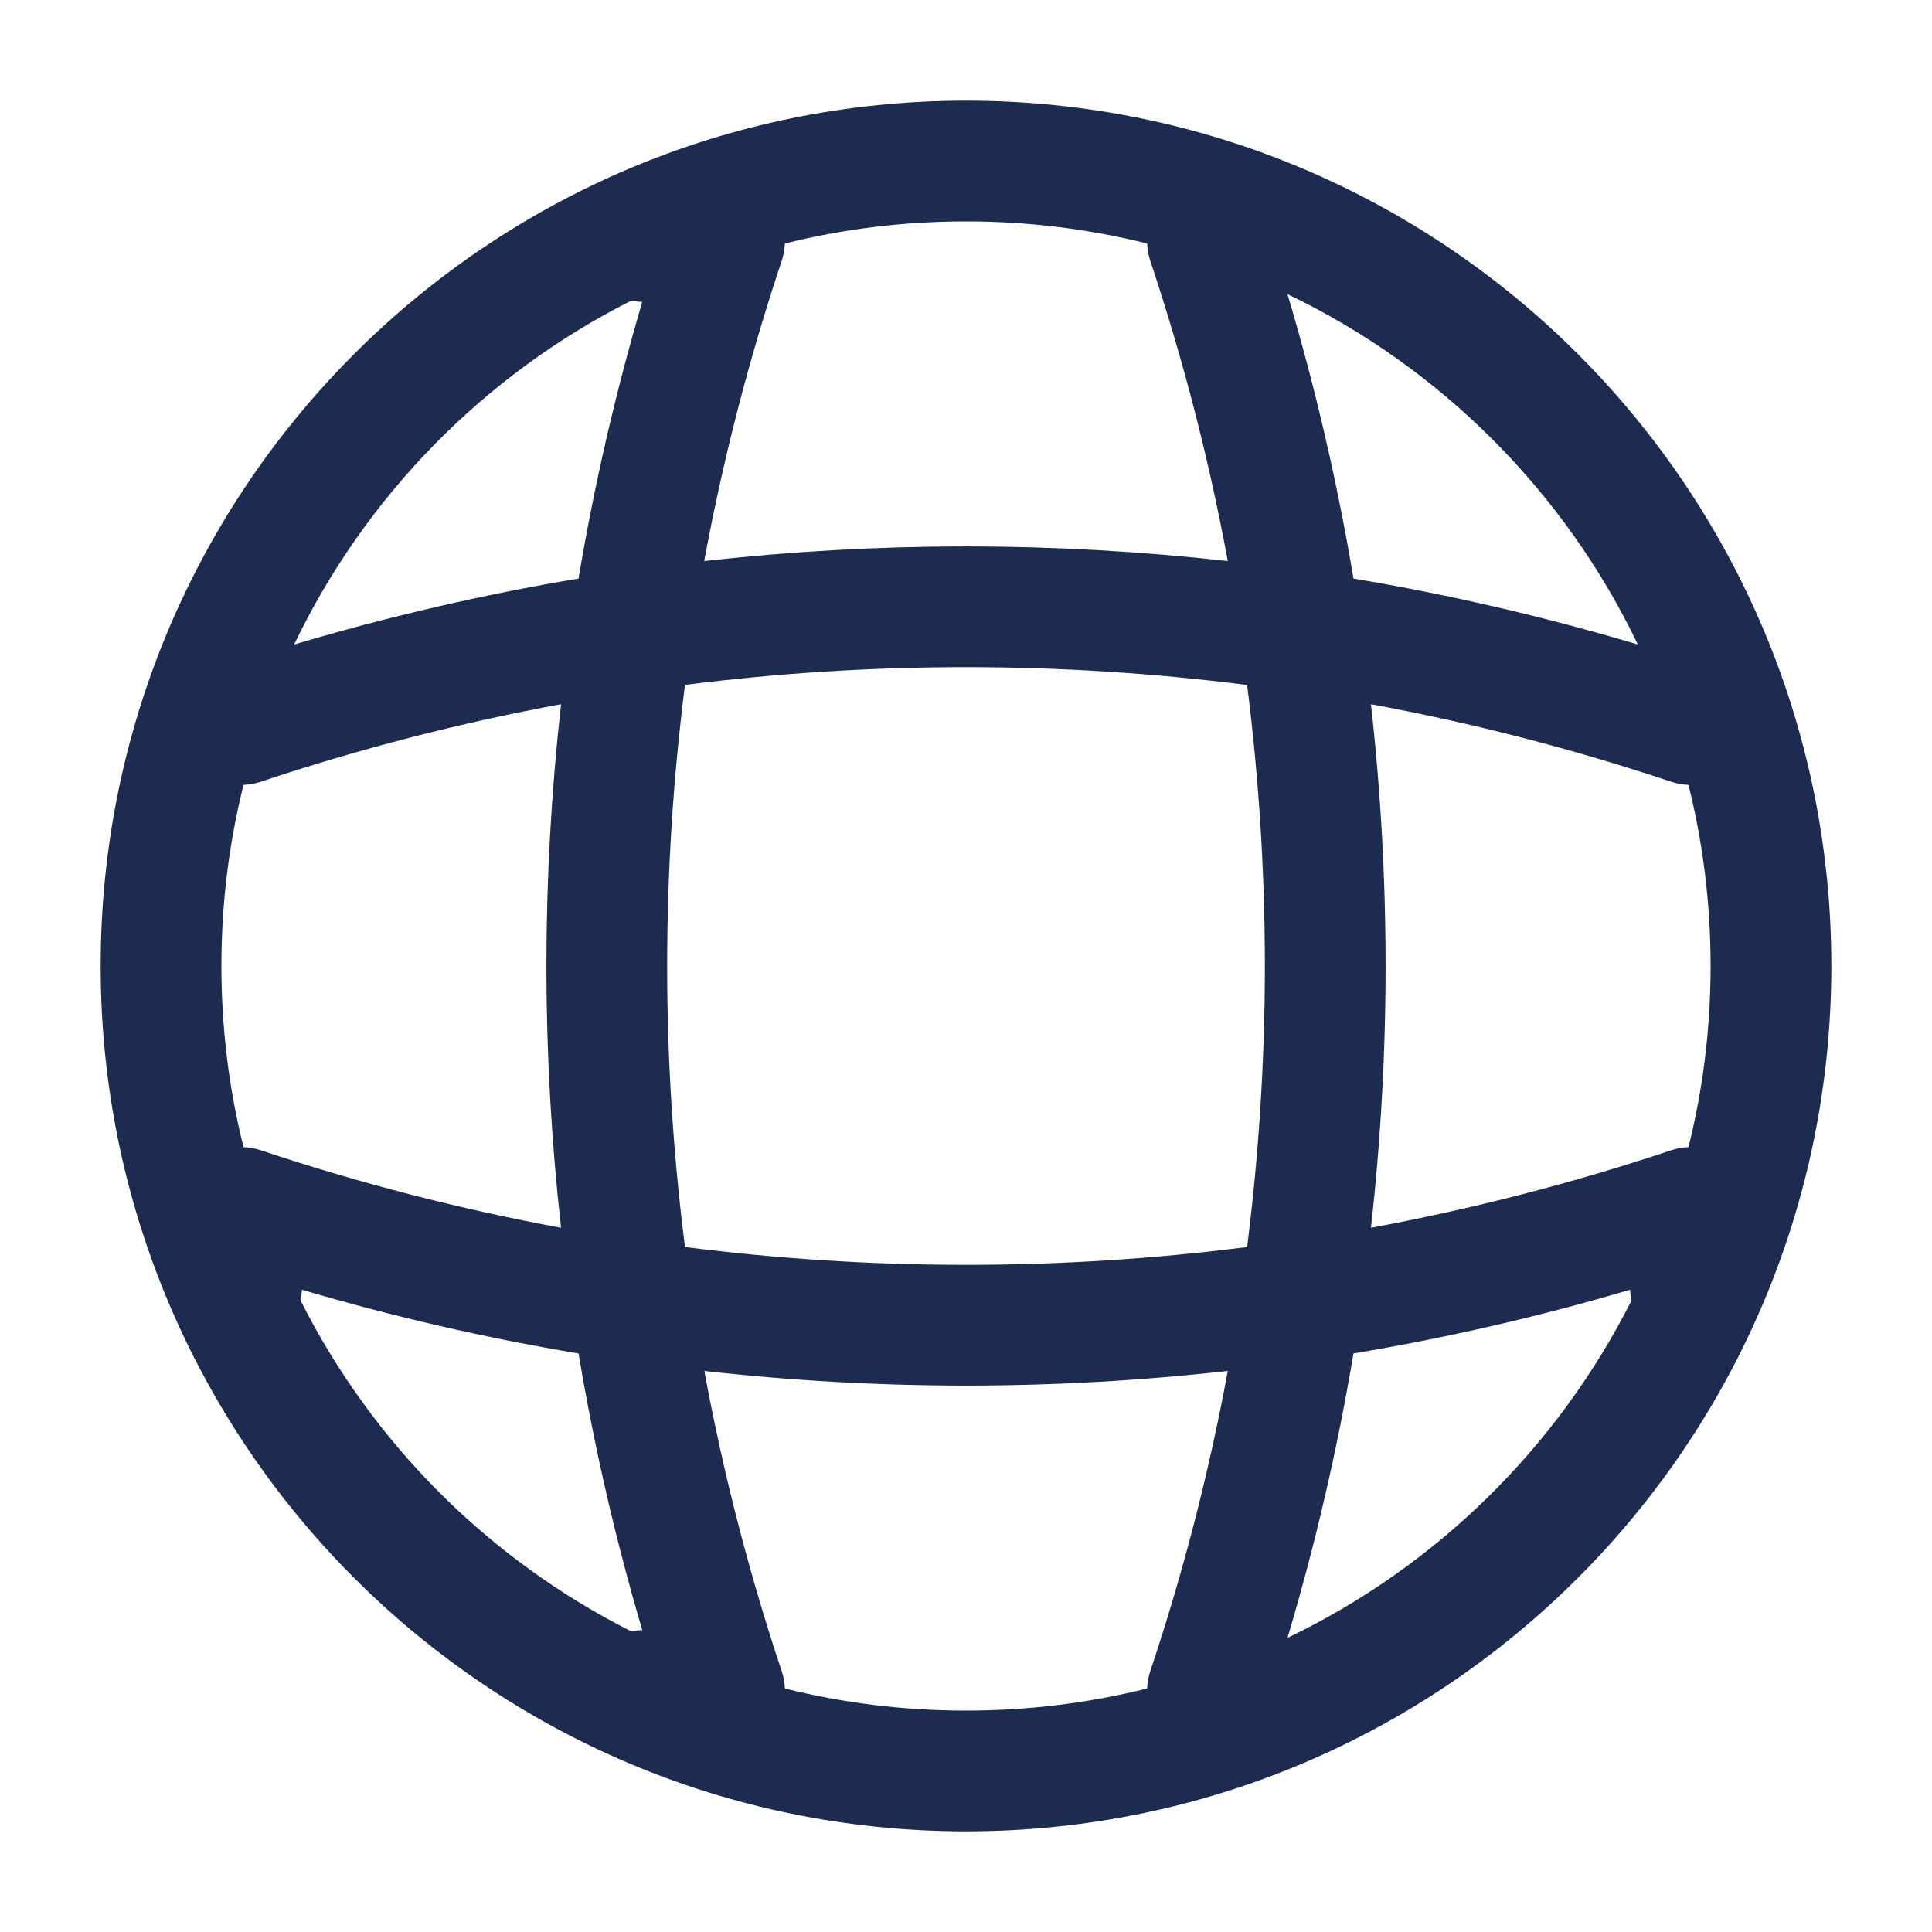 <svg width="20" height="20" viewBox="0 0 20 20" fill="none" xmlns="http://www.w3.org/2000/svg">
<path fill-rule="evenodd" clip-rule="evenodd" d="M10 2.292C9.353 2.292 8.725 2.371 8.125 2.521C8.123 2.581 8.112 2.64 8.093 2.698C7.752 3.719 7.484 4.758 7.29 5.808C9.091 5.606 10.909 5.606 12.71 5.808C12.516 4.758 12.248 3.719 11.907 2.698C11.888 2.639 11.877 2.58 11.875 2.521C11.275 2.371 10.647 2.292 10 2.292ZM12.91 7.091C10.978 6.845 9.022 6.845 7.091 7.09C6.845 9.022 6.845 10.978 7.091 12.909C9.022 13.155 10.978 13.155 12.91 12.909C13.155 10.978 13.155 9.022 12.91 7.091ZM5.989 5.989C6.151 5.025 6.37 4.069 6.649 3.125C6.611 3.124 6.573 3.119 6.537 3.111C5.015 3.878 3.782 5.134 3.045 6.672C4.015 6.383 4.998 6.155 5.989 5.989ZM2.521 8.125C2.58 8.123 2.639 8.112 2.698 8.093C3.719 7.752 4.758 7.484 5.808 7.29C5.606 9.091 5.606 10.909 5.808 12.71C4.758 12.516 3.719 12.248 2.698 11.907C2.64 11.888 2.581 11.877 2.521 11.875C2.371 11.275 2.292 10.647 2.292 10C2.292 9.353 2.371 8.725 2.521 8.125ZM14.192 7.29C15.242 7.484 16.281 7.752 17.302 8.093C17.361 8.112 17.42 8.123 17.479 8.125C17.629 8.725 17.708 9.353 17.708 10C17.708 10.647 17.629 11.275 17.479 11.875C17.419 11.877 17.36 11.888 17.302 11.907C16.281 12.248 15.242 12.515 14.192 12.71C14.394 10.909 14.394 9.091 14.192 7.29ZM16.955 6.672C15.985 6.383 15.002 6.155 14.011 5.989C13.845 4.998 13.617 4.015 13.328 3.045C14.912 3.804 16.196 5.088 16.955 6.672ZM3.125 13.351C3.124 13.389 3.119 13.427 3.112 13.463C3.855 14.94 5.06 16.145 6.537 16.889C6.573 16.881 6.611 16.876 6.649 16.875C6.37 15.931 6.151 14.975 5.989 14.011C5.025 13.85 4.069 13.63 3.125 13.351ZM12.71 14.192C10.909 14.394 9.091 14.394 7.291 14.192C7.485 15.242 7.752 16.281 8.093 17.302C8.112 17.36 8.123 17.419 8.125 17.479C8.725 17.629 9.353 17.708 10 17.708C10.647 17.708 11.275 17.629 11.875 17.479C11.877 17.42 11.888 17.36 11.907 17.302C12.248 16.281 12.516 15.242 12.71 14.192ZM13.328 16.955C13.617 15.985 13.845 15.002 14.011 14.011C14.975 13.85 15.931 13.63 16.875 13.351C16.876 13.389 16.881 13.427 16.889 13.463C16.122 14.985 14.866 16.218 13.328 16.955ZM1.042 10C1.042 5.052 5.052 1.042 10 1.042C14.948 1.042 18.958 5.052 18.958 10C18.958 14.947 14.948 18.958 10 18.958C5.052 18.958 1.042 14.947 1.042 10Z" fill="#1C2B4F"/>
</svg>
